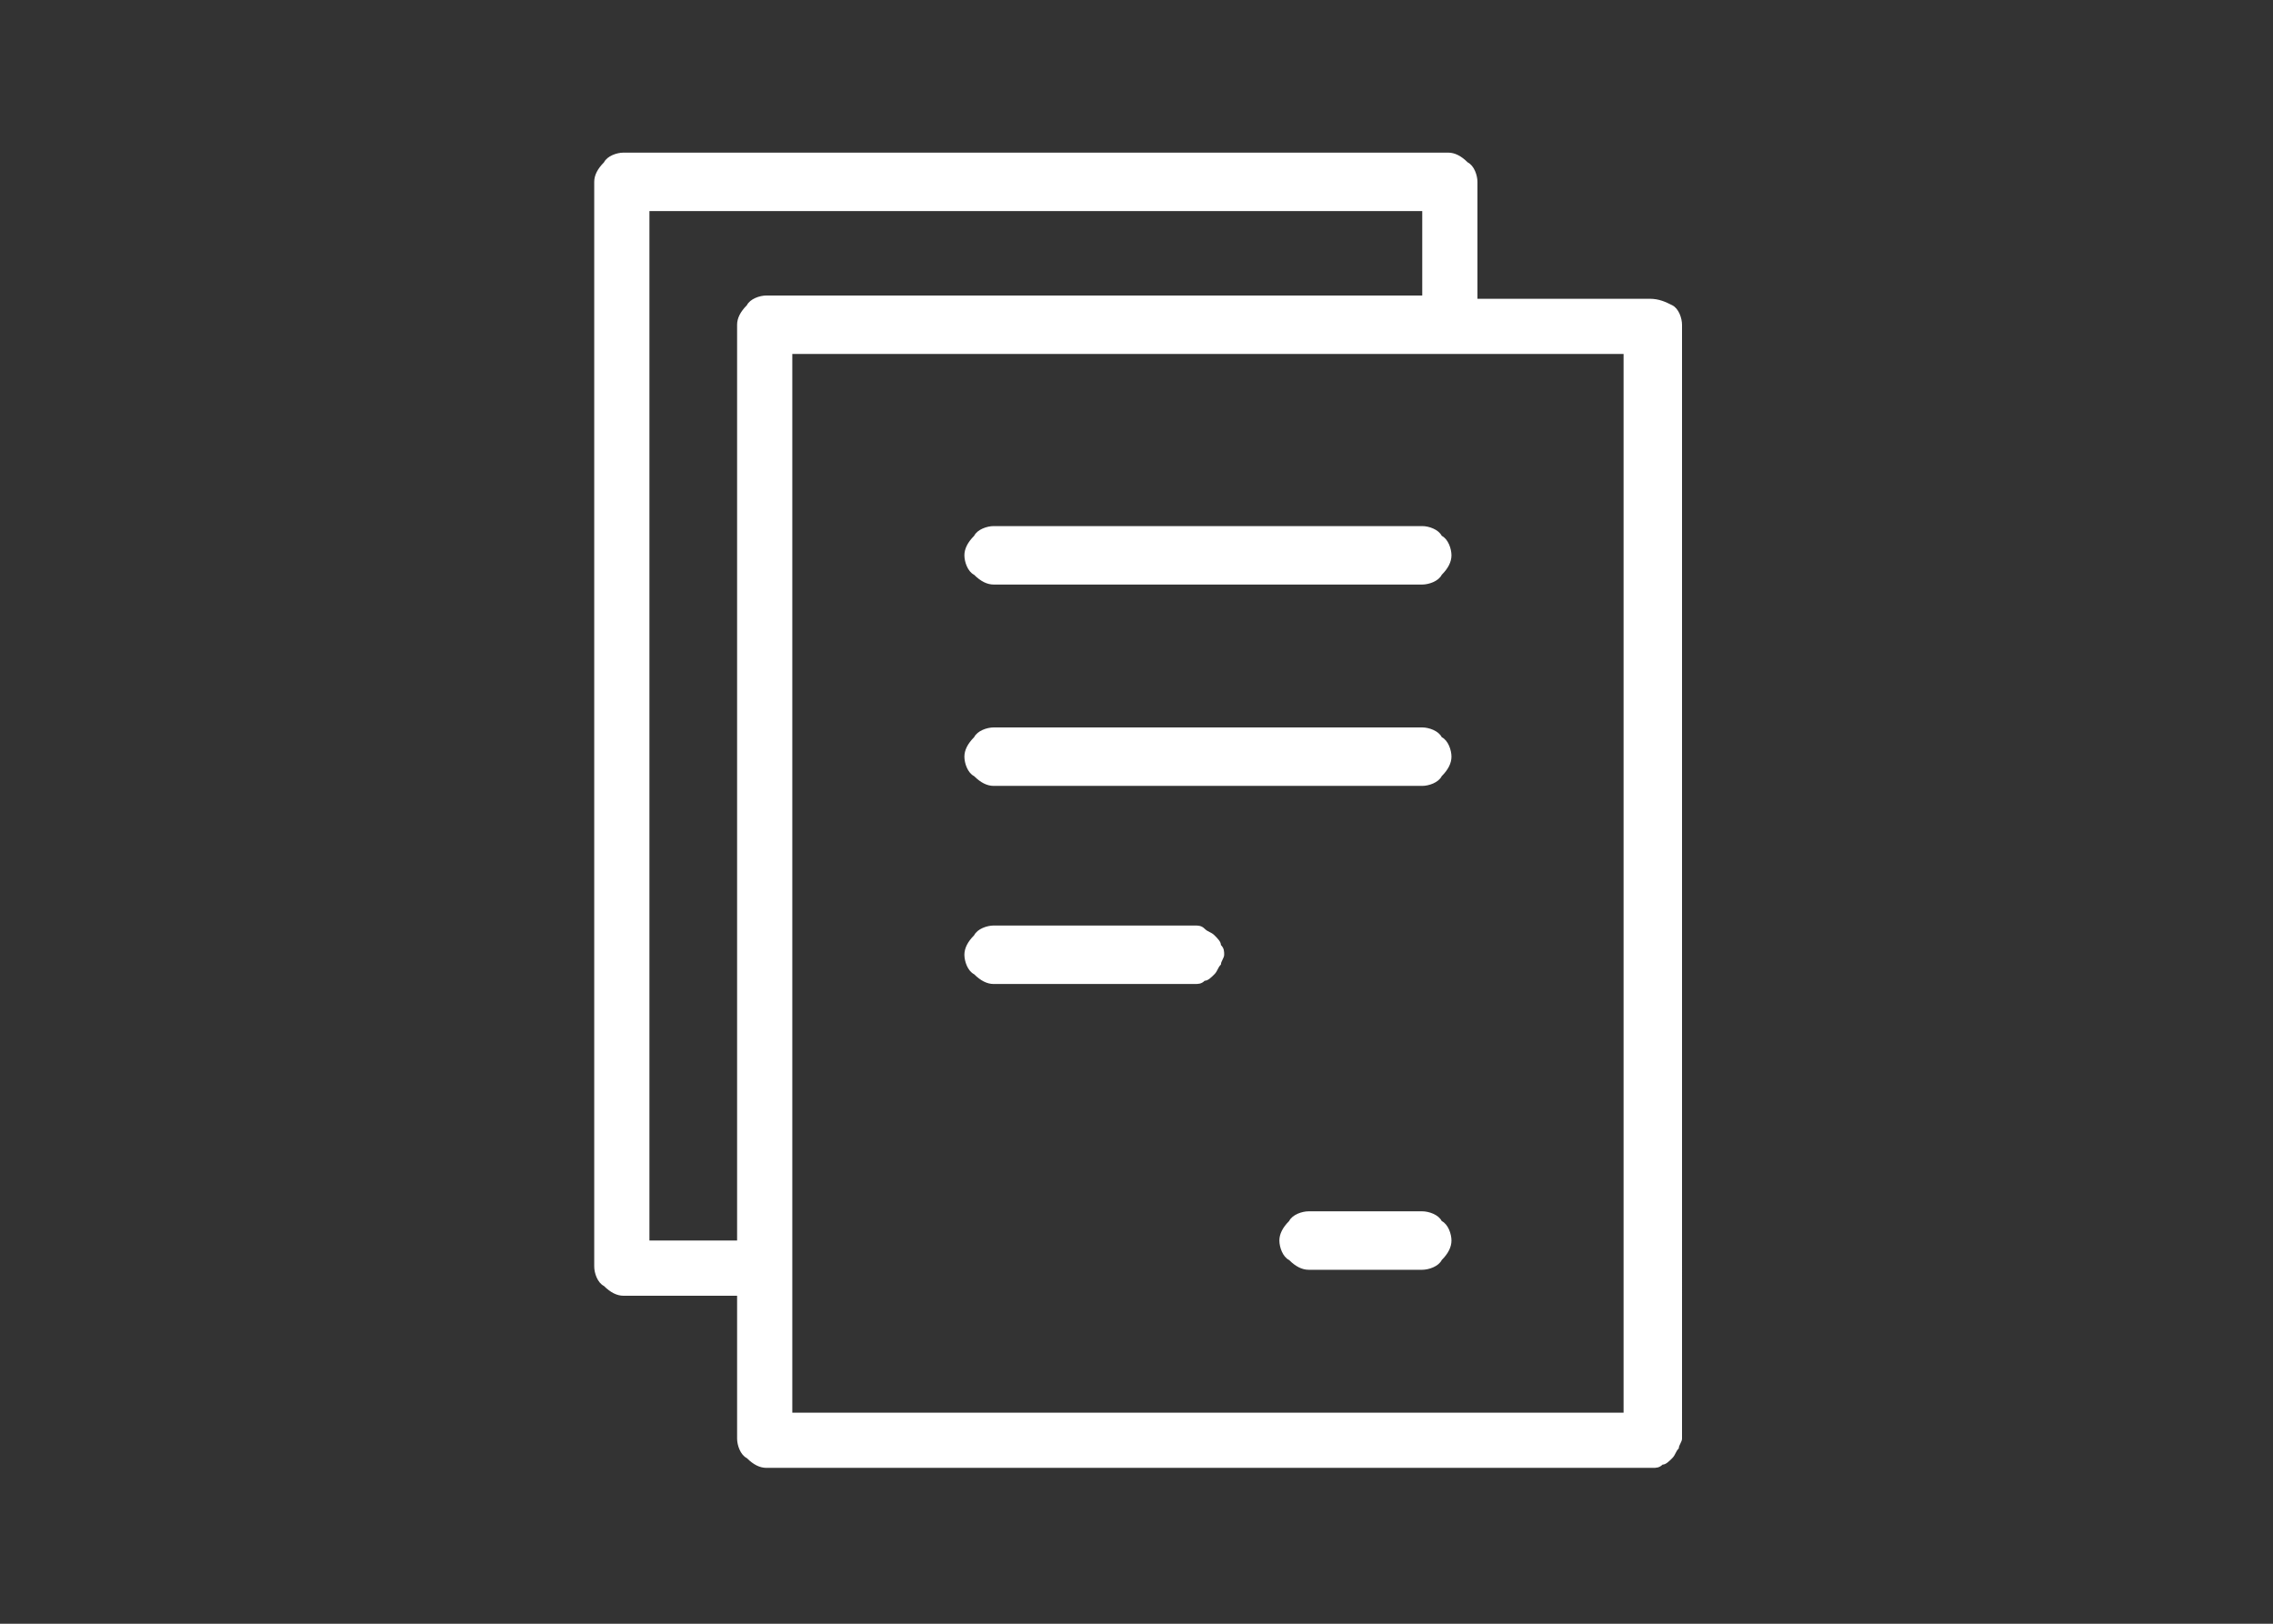 <?xml version="1.0" encoding="utf-8"?>
<!-- Generator: Adobe Illustrator 25.0.0, SVG Export Plug-In . SVG Version: 6.00 Build 0)  -->
<svg version="1.1" xmlns="http://www.w3.org/2000/svg" xmlns:xlink="http://www.w3.org/1999/xlink" x="0px" y="0px"
	 viewBox="0 0 70 50" style="enable-background:new 0 0 70 50;" xml:space="preserve">
<rect x="0" y="0" width="70" height="50" fill="#333333" stroke="none"/>
<style type="text/css">
	.st0{display:none;}
	.st1{display:inline;}
	.st2{fill:#005EB8;}
	.st3{fill:#FFFFFF;}
	.st4{display:inline;fill:#005EB8;}
	.st5{display:inline;fill:#005EB8;stroke:#005EB8;stroke-miterlimit:10;}
	.st6{display:inline;fill:#FFFFFF;stroke:#FFFFFF;stroke-miterlimit:10;}
</style>
<g id="Layer_1" class="st0">
	<g id="Type_x3D_Linear" class="st1">
		<path id="Vector_23" class="st2" d="M51.9,15.5h-3.5c-1.2-2.5-3.1-4.7-5.5-6.2C40.6,7.8,37.8,7,35,7H22.3c-3.9,0-7.7,1.6-10.4,4.3
			c-2.8,2.8-4.3,6.5-4.3,10.4s1.6,7.7,4.3,10.4c2.8,2.8,6.5,4.3,10.4,4.3H25l6.1,6.1c0.1,0.1,0.3,0.2,0.5,0.3c0.2,0,0.4,0,0.6-0.1
			c0.2-0.1,0.4-0.2,0.5-0.4c0.1-0.2,0.2-0.4,0.2-0.6v-5.3H35c1.7,0,3.5-0.3,5.1-0.9c1.4,0.6,2.9,1,4.4,1v3.7c0,0.2,0.1,0.4,0.2,0.6
			c0.1,0.2,0.3,0.3,0.5,0.4c0.2,0.1,0.4,0.1,0.6,0.1c0.2,0,0.4-0.1,0.5-0.3l4.4-4.4h1.1c2.8,0,5.5-1.1,7.5-3.1c2-2,3.1-4.7,3.1-7.5
			s-1.1-5.5-3.1-7.5C57.4,16.7,54.7,15.5,51.9,15.5L51.9,15.5z M31.8,34.5c-0.3,0-0.5,0.1-0.7,0.3c-0.2,0.2-0.3,0.5-0.3,0.7v3.9
			l-4.6-4.6c-0.2-0.2-0.5-0.3-0.7-0.3h-3.1c-3.4,0-6.6-1.3-9-3.7c-2.4-2.4-3.7-5.6-3.7-9s1.3-6.6,3.7-9c2.4-2.4,5.6-3.7,9-3.7H35
			c1.7,0,3.3,0.3,4.8,1c1.5,0.6,2.9,1.6,4.1,2.7c1.2,1.2,2.1,2.6,2.7,4.1c0.6,1.5,1,3.2,1,4.8s-0.3,3.3-1,4.8
			c-0.6,1.5-1.6,2.9-2.7,4.1c-1.2,1.2-2.6,2.1-4.1,2.7s-3.2,1-4.8,1L31.8,34.5z M51.9,34.5h-1.6c-0.3,0-0.5,0.1-0.7,0.3l-2.9,2.9
			v-2.2c0-0.1,0-0.3-0.1-0.4c-0.1-0.1-0.1-0.2-0.2-0.3c-0.1-0.1-0.2-0.2-0.3-0.2c-0.1-0.1-0.3-0.1-0.4-0.1h-1.1
			c-0.6,0-1.1-0.1-1.7-0.2c2.7-1.7,4.9-4.3,6-7.3c1.2-3,1.3-6.3,0.4-9.4h2.7c2.2,0,4.4,0.9,6,2.5c1.6,1.6,2.5,3.7,2.5,6
			s-0.9,4.4-2.5,6C56.3,33.6,54.1,34.5,51.9,34.5L51.9,34.5z"/>
		<path id="Vector_24" class="st2" d="M28.7,23.9c1.2,0,2.1-0.9,2.1-2.1c0-1.2-0.9-2.1-2.1-2.1c-1.2,0-2.1,0.9-2.1,2.1
			C26.6,23,27.5,23.9,28.7,23.9z"/>
		<path id="Vector_25" class="st2" d="M20.2,23.9c1.2,0,2.1-0.9,2.1-2.1c0-1.2-0.9-2.1-2.1-2.1s-2.1,0.9-2.1,2.1
			C18.1,23,19.1,23.9,20.2,23.9z"/>
		<path id="Vector_26" class="st2" d="M37.1,23.9c1.2,0,2.1-0.9,2.1-2.1c0-1.2-0.9-2.1-2.1-2.1c-1.2,0-2.1,0.9-2.1,2.1
			C35,23,35.9,23.9,37.1,23.9z"/>
	</g>
</g>
<g id="Layer_2" class="st0">
	<g id="Type_x3D_Linear_White" class="st1">
		<path id="Vector_27" class="st3" d="M52,15.5h-3.5c-1.2-2.6-3.1-4.7-5.5-6.2C40.6,7.8,37.8,7,35,7H22.3c-3.9,0-7.7,1.6-10.5,4.3
			C9,14.1,7.5,17.9,7.5,21.8s1.6,7.7,4.3,10.5c2.8,2.8,6.6,4.3,10.5,4.3H25l6.1,6.1c0.1,0.1,0.3,0.2,0.5,0.3c0.2,0,0.4,0,0.6-0.1
			c0.2-0.1,0.4-0.2,0.5-0.4c0.1-0.2,0.2-0.4,0.2-0.6v-5.4H35c1.7,0,3.5-0.3,5.1-0.9c1.4,0.6,2.9,1,4.4,1v3.7c0,0.2,0.1,0.4,0.2,0.6
			c0.1,0.2,0.3,0.3,0.5,0.4c0.2,0.1,0.4,0.1,0.6,0.1c0.2,0,0.4-0.1,0.5-0.3l4.5-4.5H52c2.8,0,5.5-1.1,7.5-3.1c2-2,3.1-4.7,3.1-7.5
			s-1.1-5.5-3.1-7.5C57.5,16.6,54.8,15.5,52,15.5L52,15.5z M31.8,34.5c-0.3,0-0.5,0.1-0.7,0.3c-0.2,0.2-0.3,0.5-0.3,0.7v3.9
			l-4.6-4.6c-0.2-0.2-0.5-0.3-0.7-0.3h-3.1c-3.4,0-6.6-1.3-9-3.7c-2.4-2.4-3.7-5.6-3.7-9s1.3-6.6,3.7-9c2.4-2.4,5.6-3.7,9-3.7H35
			c1.7,0,3.3,0.3,4.9,1c1.5,0.6,2.9,1.6,4.1,2.8c1.2,1.2,2.1,2.6,2.8,4.1c0.6,1.5,1,3.2,1,4.9s-0.3,3.3-1,4.9
			c-0.6,1.5-1.6,2.9-2.8,4.1c-1.2,1.2-2.6,2.1-4.1,2.8c-1.5,0.6-3.2,1-4.9,1L31.8,34.5z M52,34.6h-1.6c-0.3,0-0.5,0.1-0.7,0.3l-3,3
			v-2.2c0-0.1,0-0.3-0.1-0.4c-0.1-0.1-0.1-0.2-0.2-0.3s-0.2-0.2-0.3-0.2c-0.1-0.1-0.3-0.1-0.4-0.1h-1.1c-0.6,0-1.2-0.1-1.7-0.2
			c2.8-1.7,4.9-4.3,6-7.3c1.2-3,1.3-6.4,0.4-9.5H52c2.2,0,4.4,0.9,6,2.5c1.6,1.6,2.5,3.7,2.5,6s-0.9,4.4-2.5,6
			C56.4,33.7,54.2,34.6,52,34.6L52,34.6z"/>
		<path id="Vector_28" class="st3" d="M28.6,23.9c1.2,0,2.1-0.9,2.1-2.1c0-1.2-0.9-2.1-2.1-2.1s-2.1,0.9-2.1,2.1
			C26.5,23,27.5,23.9,28.6,23.9z"/>
		<path id="Vector_29" class="st3" d="M20.2,23.9c1.2,0,2.1-0.9,2.1-2.1c0-1.2-0.9-2.1-2.1-2.1c-1.2,0-2.1,0.9-2.1,2.1
			C18,23,19,23.9,20.2,23.9z"/>
		<path id="Vector_30" class="st3" d="M37.1,23.9c1.2,0,2.1-0.9,2.1-2.1c0-1.2-0.9-2.1-2.1-2.1c-1.2,0-2.1,0.9-2.1,2.1
			C35,23,35.9,23.9,37.1,23.9z"/>
	</g>
</g>
<g id="Layer_7" class="st0">
	<path class="st4" d="M50.9,9.1h-5.3V5.6c0-0.2-0.1-0.5-0.3-0.6c-0.2-0.2-0.4-0.3-0.6-0.3H19.1c-0.2,0-0.5,0.1-0.6,0.3
		c-0.2,0.2-0.3,0.4-0.3,0.6v33.5c0,0.2,0.1,0.5,0.3,0.6c0.2,0.2,0.4,0.3,0.6,0.3h3.5v4.4c0,0.2,0.1,0.5,0.3,0.6
		c0.2,0.2,0.4,0.3,0.6,0.3h27.3c0.1,0,0.2,0,0.3-0.1c0.1,0,0.2-0.1,0.3-0.2c0.1-0.1,0.1-0.2,0.2-0.3c0-0.1,0.1-0.2,0.1-0.3V10
		c0-0.2-0.1-0.5-0.3-0.6C51.3,9.2,51.1,9.1,50.9,9.1z M20,38.2V6.5h23.8v2.6H23.5c-0.2,0-0.5,0.1-0.6,0.3c-0.2,0.2-0.3,0.4-0.3,0.6
		v28.2H20z M50,43.5H24.4V10.9H50V43.5z"/>
	<path class="st4" d="M43.8,16.2H30.6c-0.2,0-0.5,0.1-0.6,0.3c-0.2,0.2-0.3,0.4-0.3,0.6c0,0.2,0.1,0.5,0.3,0.6
		c0.2,0.2,0.4,0.3,0.6,0.3h13.2c0.2,0,0.5-0.1,0.6-0.3c0.2-0.2,0.3-0.4,0.3-0.6c0-0.2-0.1-0.5-0.3-0.6C44.3,16.3,44,16.2,43.8,16.2z
		"/>
	<path class="st4" d="M43.8,22.4H30.6c-0.2,0-0.5,0.1-0.6,0.3c-0.2,0.2-0.3,0.4-0.3,0.6s0.1,0.5,0.3,0.6c0.2,0.2,0.4,0.3,0.6,0.3
		h13.2c0.2,0,0.5-0.1,0.6-0.3c0.2-0.2,0.3-0.4,0.3-0.6s-0.1-0.5-0.3-0.6C44.3,22.4,44,22.4,43.8,22.4z"/>
	<path class="st4" d="M43.8,37.3h-3.5c-0.2,0-0.5,0.1-0.6,0.3c-0.2,0.2-0.3,0.4-0.3,0.6s0.1,0.5,0.3,0.6c0.2,0.2,0.4,0.3,0.6,0.3
		h3.5c0.2,0,0.5-0.1,0.6-0.3c0.2-0.2,0.3-0.4,0.3-0.6s-0.1-0.5-0.3-0.6C44.3,37.4,44,37.3,43.8,37.3z"/>
	<path class="st4" d="M36.8,28.5h-6.2c-0.2,0-0.5,0.1-0.6,0.3c-0.2,0.2-0.3,0.4-0.3,0.6s0.1,0.5,0.3,0.6c0.2,0.2,0.4,0.3,0.6,0.3
		h6.2c0.1,0,0.2,0,0.3-0.1c0.1,0,0.2-0.1,0.3-0.2c0.1-0.1,0.1-0.2,0.2-0.3c0-0.1,0.1-0.2,0.1-0.3c0-0.1,0-0.2-0.1-0.3
		c0-0.1-0.1-0.2-0.2-0.3c-0.1-0.1-0.2-0.1-0.3-0.2C37,28.5,36.9,28.5,36.8,28.5z"/>
</g>
<g id="Layer_8">
	<path class="st3" d="M50.8,9.2h-5.3V5.6c0-0.2-0.1-0.5-0.3-0.6c-0.2-0.2-0.4-0.3-0.6-0.3H19.2c-0.2,0-0.5,0.1-0.6,0.3
		c-0.2,0.2-0.3,0.4-0.3,0.6v33.4c0,0.2,0.1,0.5,0.3,0.6c0.2,0.2,0.4,0.3,0.6,0.3h3.5v4.4c0,0.2,0.1,0.5,0.3,0.6
		c0.2,0.2,0.4,0.3,0.6,0.3h27.3c0.1,0,0.2,0,0.3-0.1c0.1,0,0.2-0.1,0.3-0.2c0.1-0.1,0.1-0.2,0.2-0.3c0-0.1,0.1-0.2,0.1-0.3V10
		c0-0.2-0.1-0.5-0.3-0.6C51.3,9.3,51.1,9.2,50.8,9.2z M20,38.2V6.5h23.8v2.6H23.6c-0.2,0-0.5,0.1-0.6,0.3c-0.2,0.2-0.3,0.4-0.3,0.6
		v28.2H20z M50,43.5H24.4V10.9H50V43.5z"/>
	<path class="st3" d="M43.8,16.2H30.6c-0.2,0-0.5,0.1-0.6,0.3c-0.2,0.2-0.3,0.4-0.3,0.6c0,0.2,0.1,0.5,0.3,0.6
		c0.2,0.2,0.4,0.3,0.6,0.3h13.2c0.2,0,0.5-0.1,0.6-0.3c0.2-0.2,0.3-0.4,0.3-0.6c0-0.2-0.1-0.5-0.3-0.6C44.3,16.3,44,16.2,43.8,16.2z
		"/>
	<path class="st3" d="M43.8,22.4H30.6c-0.2,0-0.5,0.1-0.6,0.3c-0.2,0.2-0.3,0.4-0.3,0.6c0,0.2,0.1,0.5,0.3,0.6
		c0.2,0.2,0.4,0.3,0.6,0.3h13.2c0.2,0,0.5-0.1,0.6-0.3c0.2-0.2,0.3-0.4,0.3-0.6c0-0.2-0.1-0.5-0.3-0.6C44.3,22.5,44,22.4,43.8,22.4z
		"/>
	<path class="st3" d="M43.8,37.3h-3.5c-0.2,0-0.5,0.1-0.6,0.3c-0.2,0.2-0.3,0.4-0.3,0.6s0.1,0.5,0.3,0.6c0.2,0.2,0.4,0.3,0.6,0.3
		h3.5c0.2,0,0.5-0.1,0.6-0.3c0.2-0.2,0.3-0.4,0.3-0.6s-0.1-0.5-0.3-0.6C44.3,37.4,44,37.3,43.8,37.3z"/>
	<path class="st3" d="M36.8,28.5h-6.2c-0.2,0-0.5,0.1-0.6,0.3c-0.2,0.2-0.3,0.4-0.3,0.6c0,0.2,0.1,0.5,0.3,0.6
		c0.2,0.2,0.4,0.3,0.6,0.3h6.2c0.1,0,0.2,0,0.3-0.1c0.1,0,0.2-0.1,0.3-0.2c0.1-0.1,0.1-0.2,0.2-0.3c0-0.1,0.1-0.2,0.1-0.3
		s0-0.2-0.1-0.3c0-0.1-0.1-0.2-0.2-0.3c-0.1-0.1-0.2-0.1-0.3-0.2C37,28.5,36.9,28.5,36.8,28.5z"/>
</g>
<g id="Layer_3" class="st0">
	<g class="st1">
		<path class="st2" d="M48.1,15.5c0-0.6,0.5-1.2,1.2-1.2c0.6,0,1.2,0.5,1.2,1.2v6.5c0,4.2-1.7,8-4.5,10.8c-2.5,2.5-5.9,4.1-9.6,4.4
			v10.4h6.4c0.6,0,1.2,0.5,1.2,1.2c0,0.6-0.5,1.2-1.2,1.2h-15c-0.6,0-1.2-0.5-1.2-1.2c0-0.6,0.5-1.2,1.2-1.2h6.4V37.3
			c-3.7-0.3-7.1-1.9-9.6-4.4c-2.8-2.8-4.5-6.6-4.5-10.8v-6.5c0-0.6,0.5-1.2,1.2-1.2c0.6,0,1.2,0.5,1.2,1.2v6.5
			c0,3.5,1.5,6.8,3.8,9.1c2.3,2.3,5.6,3.8,9.1,3.8s6.8-1.5,9.1-3.8c2.3-2.3,3.8-5.6,3.8-9.1L48.1,15.5L48.1,15.5z M35.2,0
			c2.5,0,4.7,1,6.4,2.6s2.6,3.9,2.6,6.4v13.1c0,2.5-1,4.7-2.6,6.4c-1.6,1.6-3.9,2.6-6.4,2.6s-4.7-1-6.4-2.6
			c-1.6-1.6-2.6-3.9-2.6-6.4V9c0-2.5,1-4.7,2.6-6.4C30.5,1,32.8,0,35.2,0z M35.2,2.3c-1.8,0-3.5,0.7-4.7,2c-1.2,1.2-2,2.9-2,4.7
			v13.1c0,1.8,0.8,3.5,2,4.7c1.2,1.2,2.9,2,4.7,2c1.8,0,3.5-0.8,4.7-2c1.2-1.2,2-2.9,2-4.7V9c0-1.8-0.8-3.5-2-4.7
			C38.7,3.1,37.1,2.3,35.2,2.3L35.2,2.3z"/>
	</g>
</g>
<g id="Layer_4" class="st0">
	<g class="st1">
		<g>
			<path class="st3" d="M42.3,27.6L42.3,27.6L42.3,27.6l-1.7-1.7L28.6,13.5l-2.3-2.4v0l-8.5-8.7c-0.5-0.5-1.1-0.8-1.6-0.8
				c-0.2,0-0.5,0.1-0.6,0.2c-0.5,0.5-0.2,1.4,0.5,2.2l10.1,10.4l2.3,2.4L39,27.6l1.7,1.7l2.7,2.8l1.6,1.7l6.1,6.3
				c0.5,0.5,1.1,0.8,1.6,0.8c0.2,0,0.5-0.1,0.6-0.2c0.5-0.5,0.2-1.4-0.5-2.2l-6.1-6.3l-1.6-1.7L42.3,27.6z"/>
			<polygon class="st3" points="40.7,25.9 40.7,25.9 28.6,13.5 28.6,13.5 28.6,13.5 			"/>
			<path class="st3" d="M37.1,28.5c-0.6,0.2-1.2,0.3-1.9,0.3c-1.8,0-3.5-0.7-4.7-2c-1.2-1.2-2-2.9-2-4.7v-2.3l-1.4-1.5l-0.9-0.9v4.8
				c0,2.5,1,4.7,2.6,6.4c1.6,1.6,3.9,2.6,6.4,2.6c1.3,0,2.5-0.3,3.6-0.8L37.6,29L37.1,28.5z"/>
			<path class="st3" d="M41.7,33.2c-1.9,1.1-4.1,1.8-6.5,1.8c-3.5,0-6.8-1.5-9.1-3.8c-2.3-2.3-3.8-5.6-3.8-9.1v-6.5
				c0-0.6-0.5-1.2-1.2-1.2c-0.6,0-1.2,0.5-1.2,1.2v6.5c0,4.2,1.7,8,4.5,10.8c2.5,2.5,5.9,4.1,9.6,4.4v10.4h-6.4
				c-0.6,0-1.2,0.5-1.2,1.2c0,0.6,0.5,1.2,1.2,1.2h15c0.6,0,1.2-0.5,1.2-1.2c0-0.6-0.5-1.2-1.2-1.2h-6.4V37.3c2.5-0.2,4.9-1,7-2.3
				L42,33.4L41.7,33.2z"/>
			<path class="st3" d="M28.6,10.6V9c0-1.8,0.7-3.5,2-4.7c1.2-1.2,2.9-2,4.7-2c1.8,0,3.5,0.7,4.7,2c1.2,1.2,2,2.9,2,4.7v13.1
				c0,0.7-0.1,1.3-0.3,1.9l0.5,0.5l1.3,1.3c0.5-1.2,0.8-2.4,0.8-3.8V9c0-2.5-1-4.7-2.6-6.4C40,1,37.7,0,35.2,0c-2.5,0-4.7,1-6.4,2.6
				c-1.5,1.5-2.4,3.4-2.6,5.6l1.4,1.4L28.6,10.6z"/>
			<path class="st3" d="M47.9,30.5c1.6-2.4,2.6-5.3,2.6-8.4v-6.5c0-0.6-0.5-1.2-1.2-1.2c-0.6,0-1.2,0.5-1.2,1.2l0,0v6.5
				c0,2.4-0.7,4.7-1.9,6.7l0.2,0.2L47.9,30.5z"/>
		</g>
		<path class="st3" d="M16.1,4c-0.8-0.8-1-1.8-0.5-2.2C16,1.4,17,1.6,17.8,2.4l35,36c0.8,0.8,1,1.8,0.5,2.2
			c-0.5,0.5-1.4,0.2-2.2-0.6L16.1,4z"/>
	</g>
</g>
<g id="Layer_5" class="st0">
	<path class="st5" d="M57.6,25.2C57.4,25,57.2,25,57,25s-0.4,0.1-0.6,0.2l-1,1c-0.1-4.5-1.7-8.9-4.7-12.3c-2.9-3.5-6.9-5.8-11.4-6.6
		s-9.1-0.1-13,2.1s-7.1,5.6-8.8,9.8c-1.7,4.2-1.9,8.9-0.6,13.2c1.4,4.4,4.2,8,7.9,10.6c3.7,2.5,8.3,3.6,12.8,3.2
		c4.5-0.5,8.7-2.4,11.9-5.6c0.2-0.2,0.2-0.4,0.2-0.6c0-0.2-0.1-0.4-0.2-0.6c-0.2-0.2-0.4-0.2-0.6-0.2c-0.2,0-0.4,0.1-0.6,0.2
		c-2.9,3-6.8,4.8-10.9,5.2c-4.1,0.4-8.3-0.6-11.8-2.9s-6.1-5.7-7.3-9.7c-1.2-4-1-8.2,0.5-12.1c1.6-3.8,4.4-7.1,8-9.1s7.9-2.7,12-2
		s7.8,2.9,10.5,6.1c2.7,3.2,4.2,7.2,4.3,11.3l-1-1c-0.2-0.2-0.4-0.2-0.6-0.2s-0.4,0.1-0.6,0.2c-0.2,0.2-0.2,0.4-0.2,0.6
		c0,0.2,0.1,0.4,0.2,0.6l2.3,2.3c0.2,0.2,0.4,0.2,0.6,0.2s0.4-0.1,0.6-0.2l2.3-2.3c0.2-0.2,0.3-0.2,0.3-0.4
		C57.9,25.6,57.8,25.3,57.6,25.2z"/>
</g>
<g id="Layer_6" class="st0">
	<path class="st6" d="M57.6,25.2C57.4,25,57.2,25,57,25c-0.2,0-0.4,0.1-0.6,0.2l-1,1c-0.1-4.5-1.7-8.9-4.7-12.3
		c-2.9-3.5-6.9-5.8-11.4-6.6s-9.1-0.1-13,2.1s-7.1,5.6-8.8,9.8c-1.7,4.2-1.9,8.9-0.6,13.2s4.1,8,7.9,10.6c3.7,2.5,8.3,3.6,12.8,3.2
		c4.5-0.5,8.7-2.4,11.9-5.6c0.2-0.2,0.2-0.4,0.2-0.6s-0.1-0.4-0.2-0.6c-0.2-0.2-0.4-0.2-0.6-0.2c-0.2,0-0.4,0.1-0.6,0.2
		c-2.9,3-6.8,4.8-10.9,5.2c-4.1,0.4-8.3-0.6-11.8-2.9c-3.5-2.3-6.1-5.7-7.3-9.7c-1.2-4-1-8.2,0.5-12.1c1.6-3.8,4.4-7.1,8-9.1
		c3.6-2,7.9-2.7,12-2c4.1,0.7,7.9,2.9,10.5,6.1s4.2,7.2,4.3,11.3l-1-1c-0.2-0.2-0.4-0.2-0.6-0.2c-0.2,0-0.4,0.1-0.6,0.2
		c-0.2,0.2-0.2,0.4-0.2,0.6c0,0.2,0.1,0.4,0.2,0.6l2.3,2.3c0.2,0.2,0.4,0.2,0.6,0.2c0.2,0,0.4-0.1,0.6-0.2l2.3-2.3
		c0.2-0.2,0.5-0.4,0.5-0.6C58.1,25.5,57.8,25.3,57.6,25.2z"/>
</g>
</svg>
